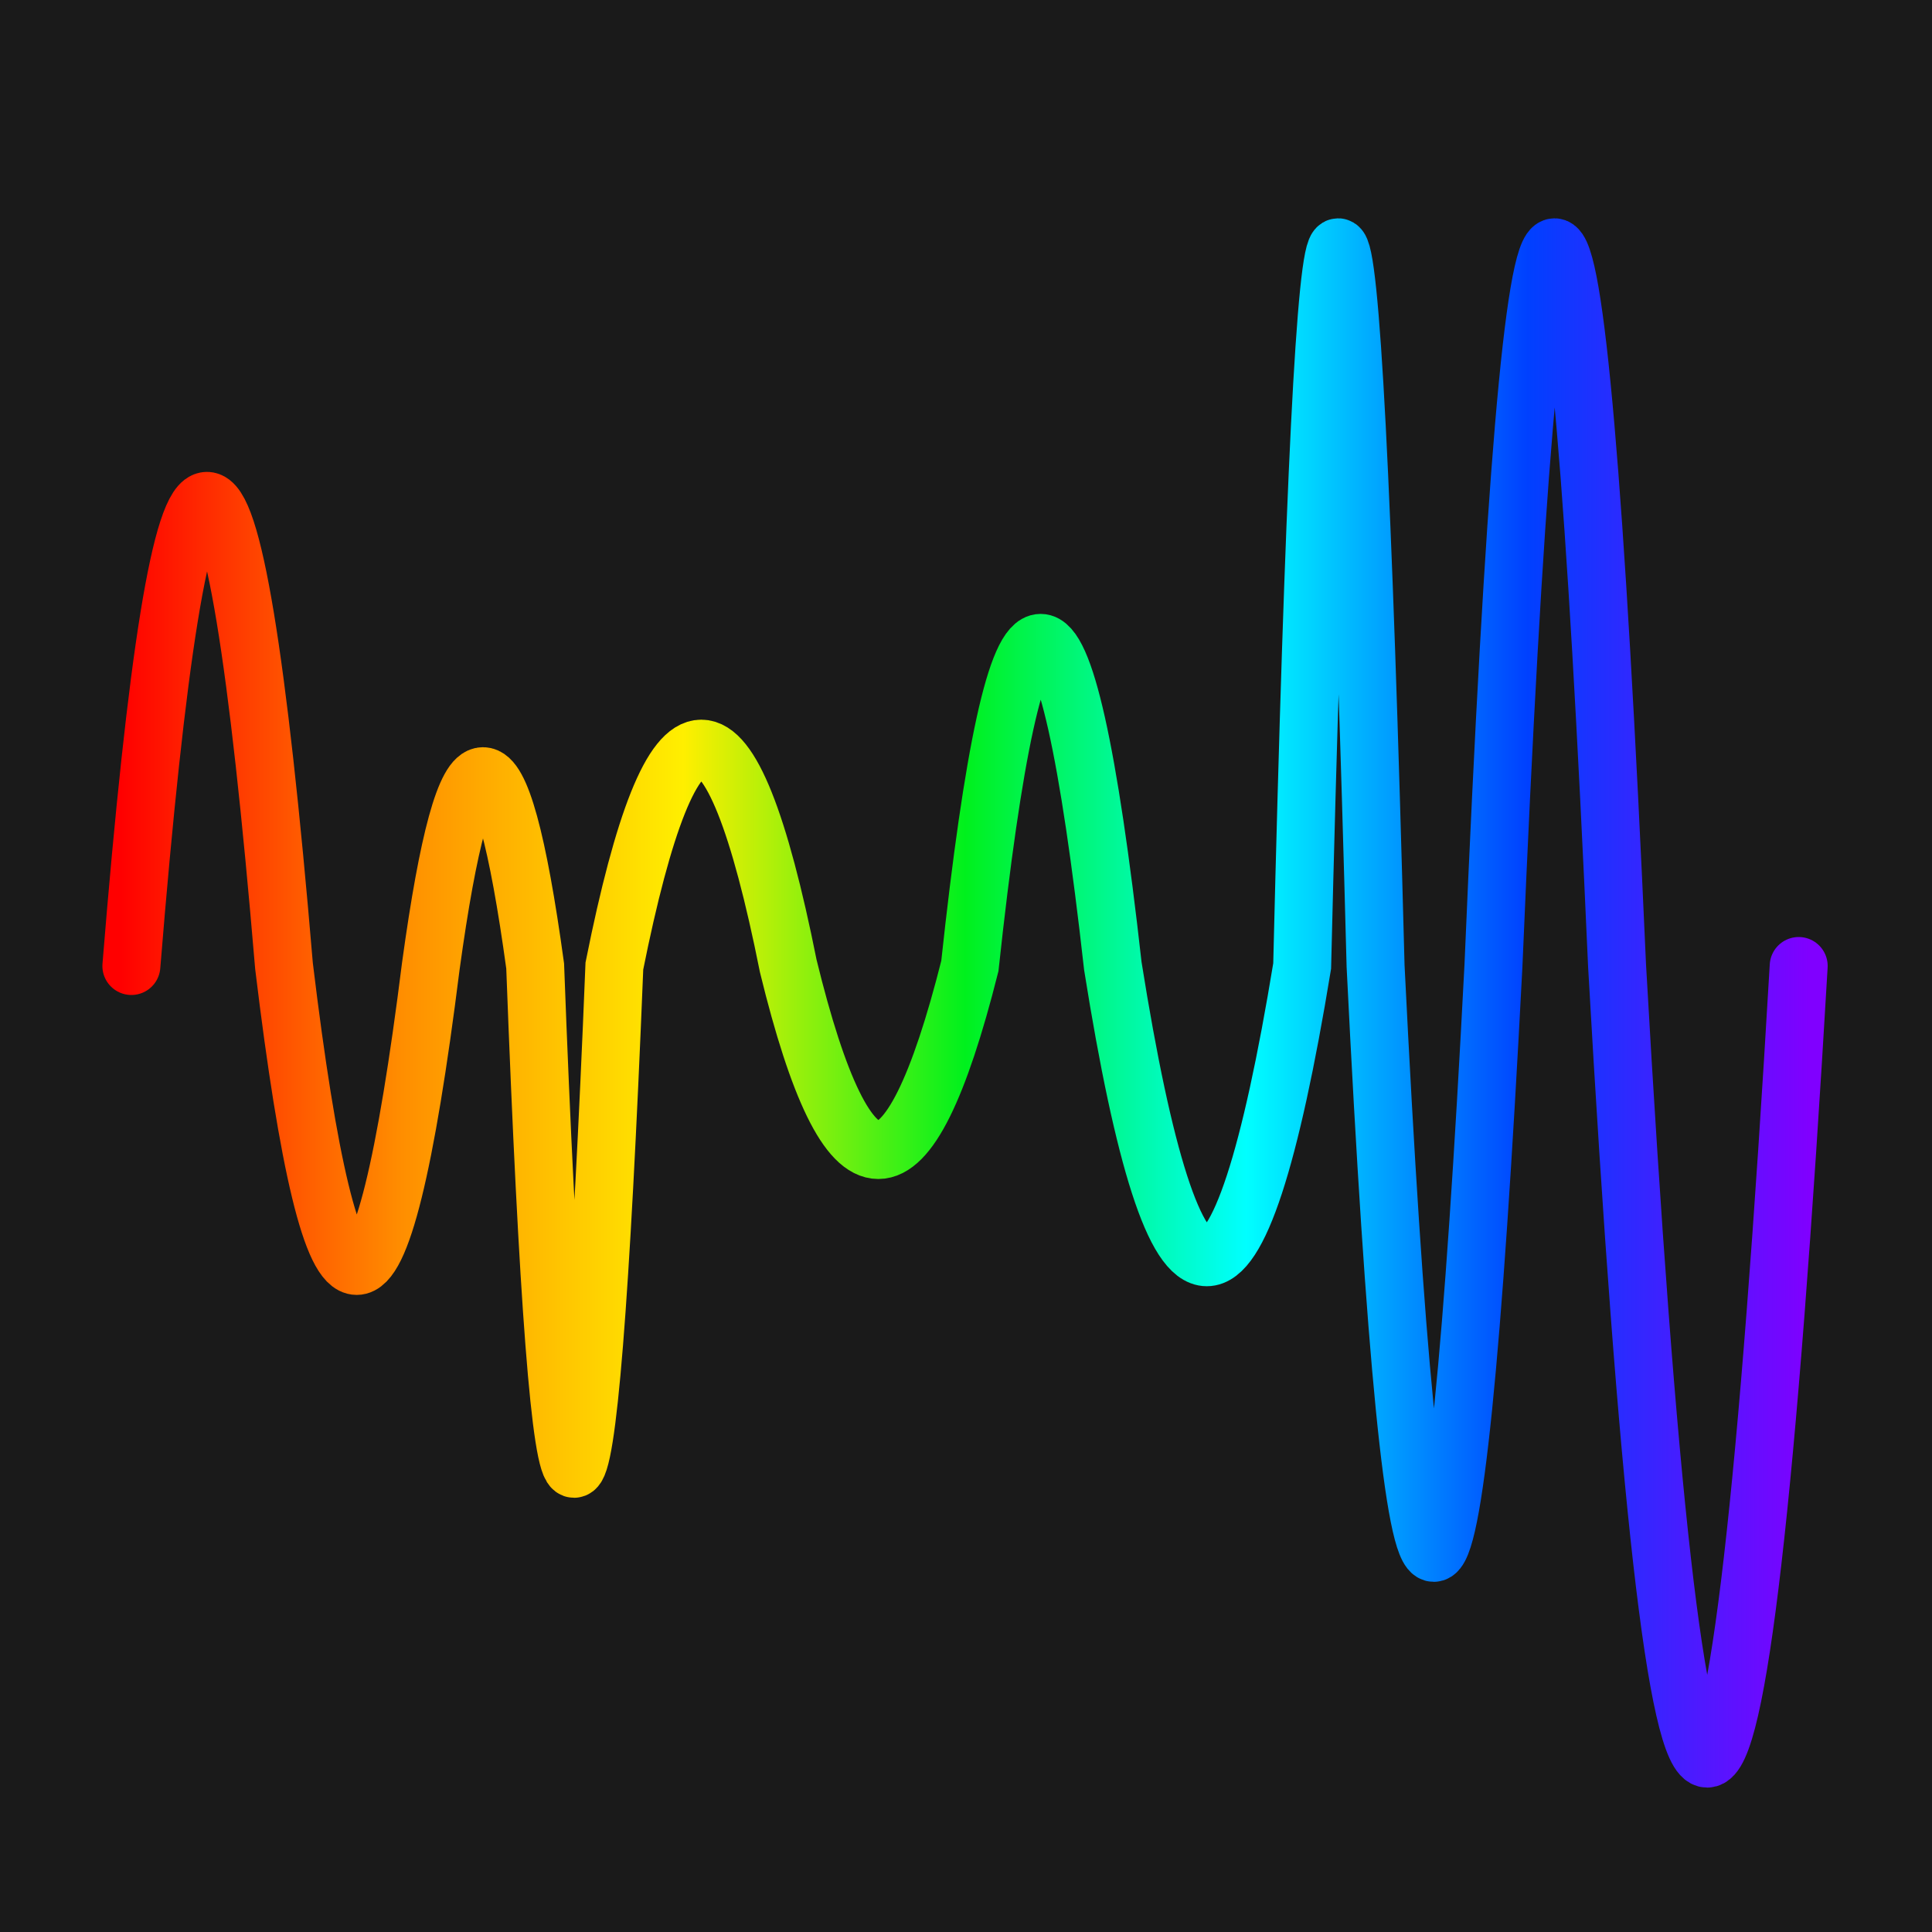 <svg width='1000' height='1000' viewBox='0 0 1000 1000' xmlns='http://www.w3.org/2000/svg'>
<rect width="100%" height="100%" fill="#1a1a1a"/>
<path d="M 68,500 C 94,179 120, 179 147,500 C 172,707 197, 707 223,500 C 241,369 259, 369 277,500 C 290,847 304, 847 318,500 C 348,350 378, 350 408,500 C 439,627 470, 627 502,500 C 526,277 551, 277 576,500 C 608,701 641, 701 674,500 C 686,4 699, 4 712,500 C 732,905 752, 905 773,500 C 794,4 815, 4 837,500 C 868,1047 899, 1047 931,500 " stroke-width="30" fill="none" stroke="url(#gradient)" stroke-linecap="round"/>
<linearGradient id="gradient" x1="0%" y1="0%" x2="100%" y2="0%">
<stop offset="0.00%" stop-color="rgb(255, 0, 0)"/>
<stop offset="16.67%" stop-color="rgb(255, 142, 0)"/>
<stop offset="33.33%" stop-color="rgb(255, 239, 0)"/>
<stop offset="50.00%" stop-color="rgb(0, 241, 29)"/>
<stop offset="66.67%" stop-color="rgb(0, 255, 255)"/>
<stop offset="83.33%" stop-color="rgb(0, 64, 255)"/>
<stop offset="100.0%" stop-color="rgb(128, 0, 255)"/>
</linearGradient>

</svg>
